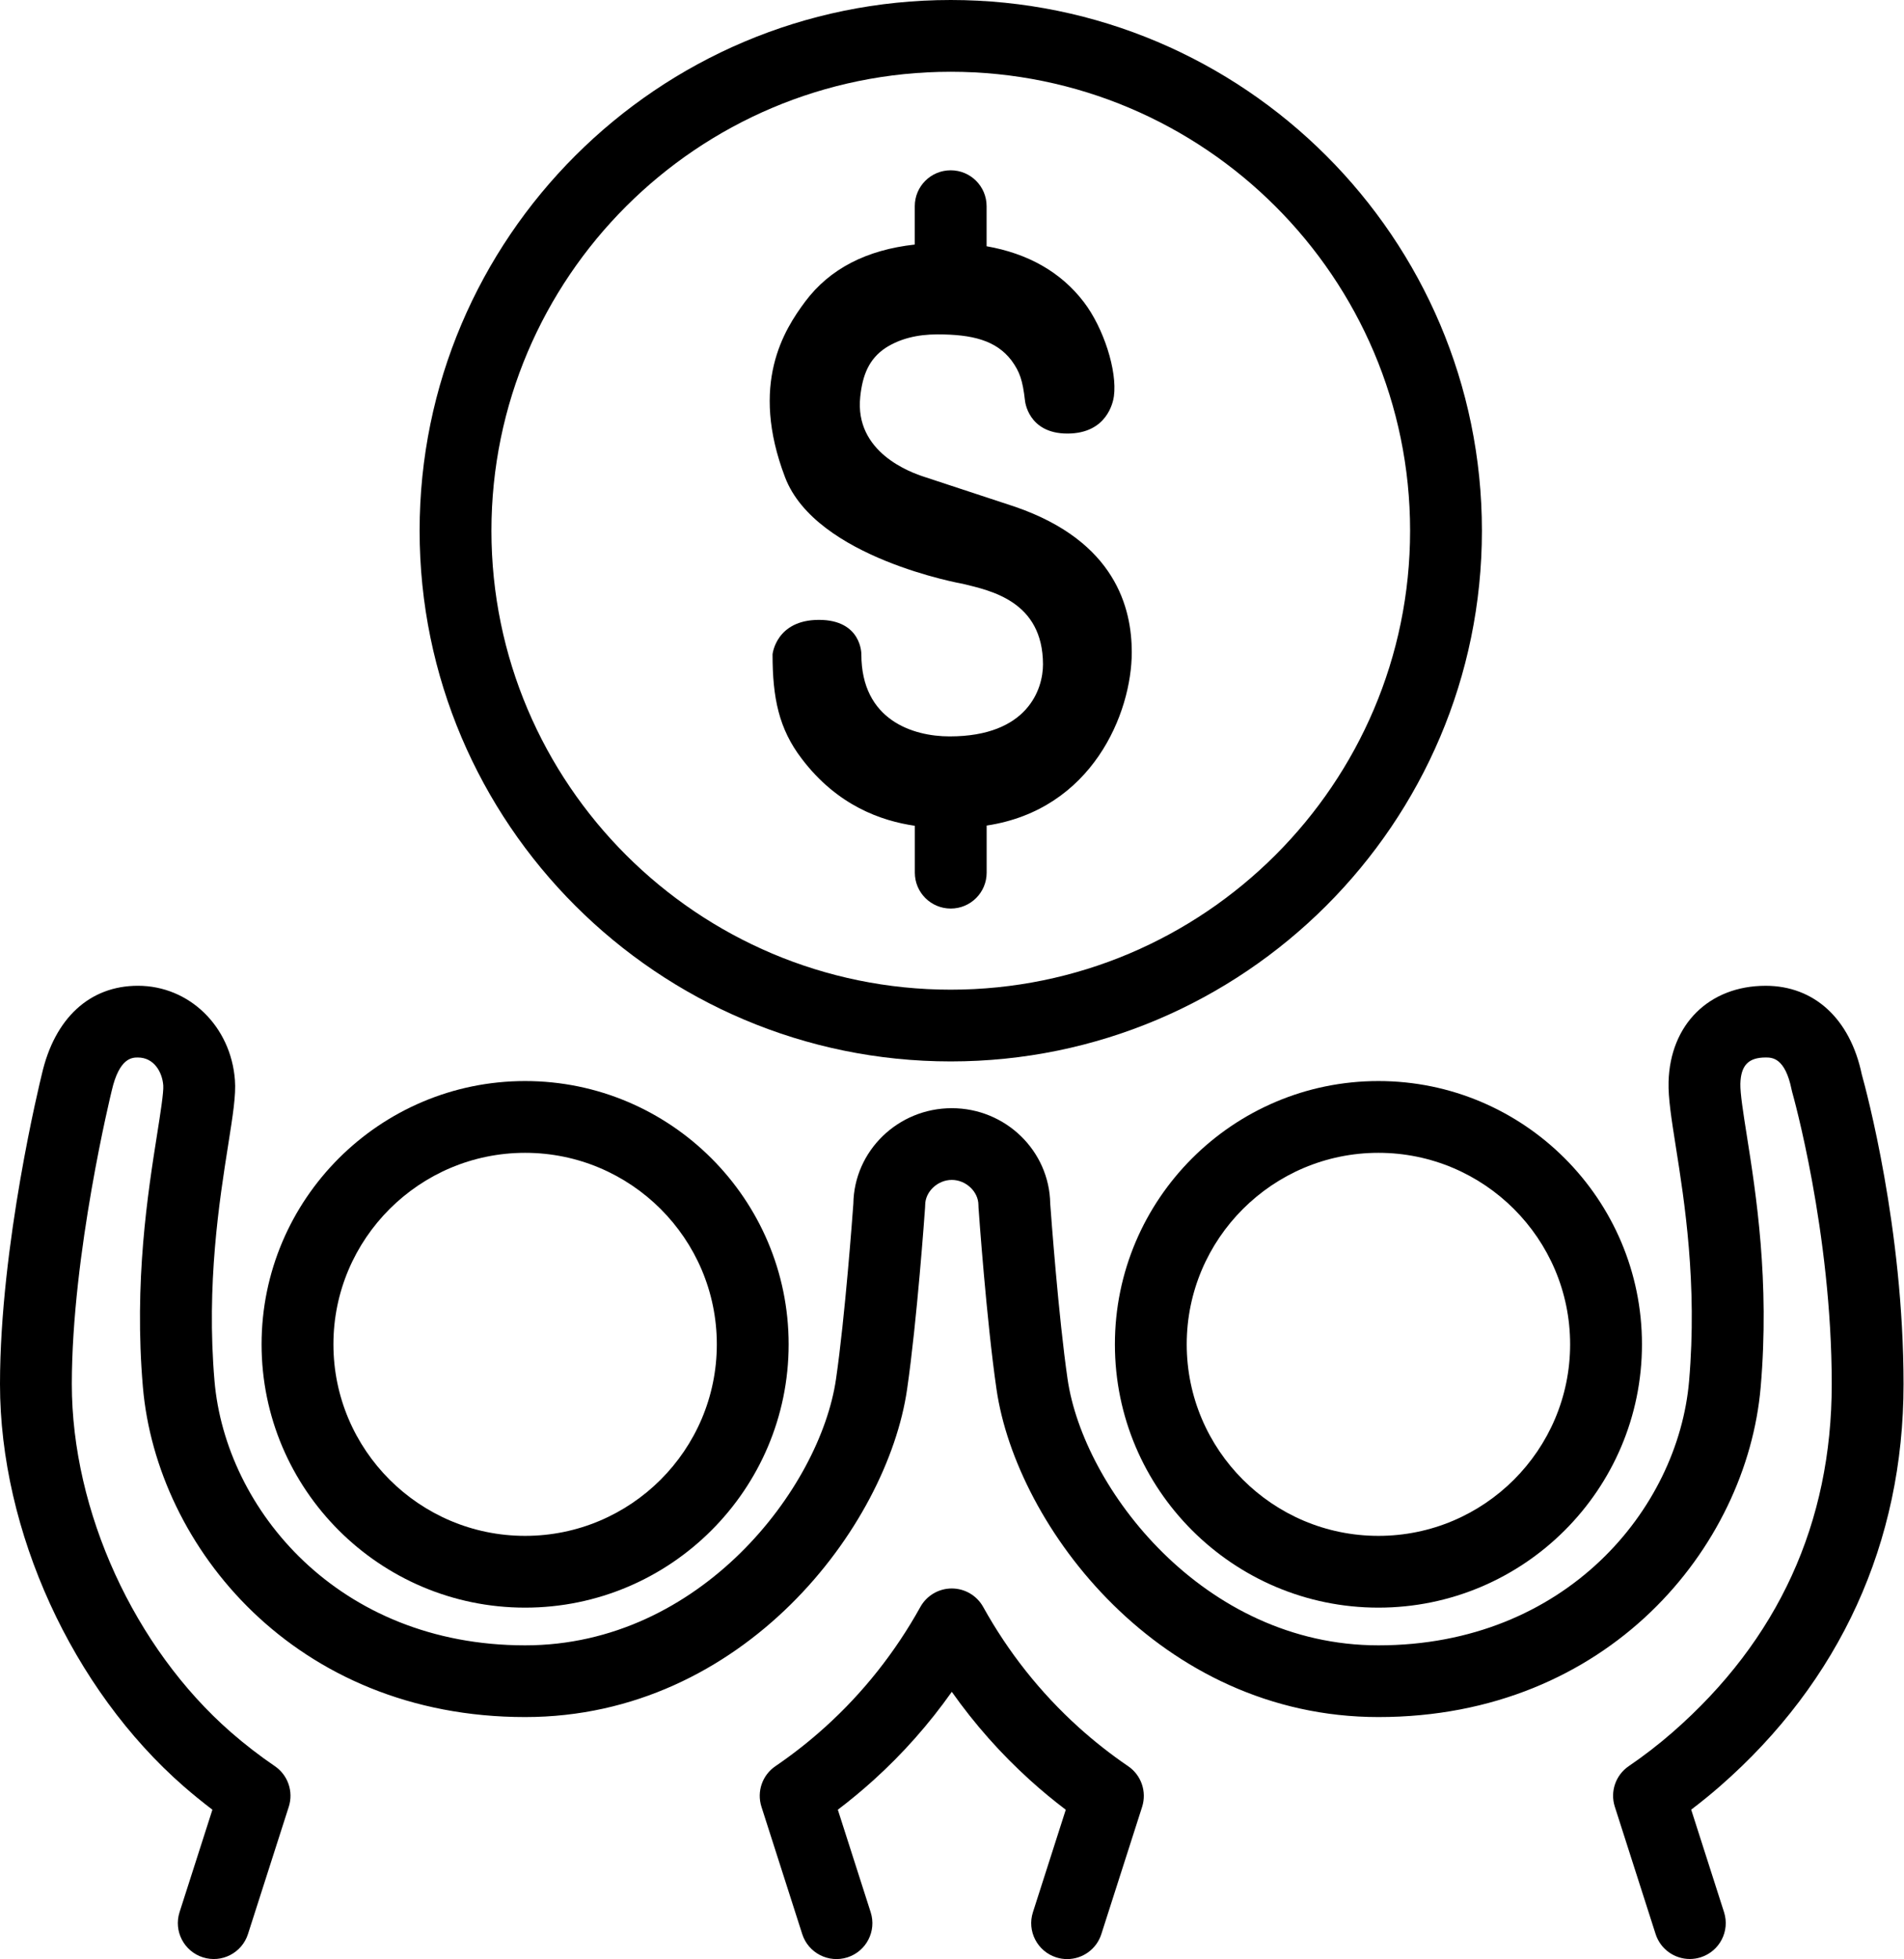 <svg width="104" height="107" viewBox="0 0 104 107" fill="none" xmlns="http://www.w3.org/2000/svg">
<path d="M28.683 87.805C36.621 87.805 43.077 81.353 43.077 73.424C43.077 65.496 36.621 59.044 28.683 59.044C20.746 59.044 14.288 65.495 14.288 73.424C14.288 81.354 20.745 87.805 28.683 87.805ZM28.683 62.964C34.457 62.964 39.154 67.656 39.154 73.424C39.154 79.193 34.456 83.885 28.683 83.885C22.909 83.885 18.212 79.192 18.212 73.424C18.212 67.657 22.909 62.964 28.683 62.964Z" fill="black"/>
<path d="M60.898 73.424C60.898 81.354 67.356 87.805 75.292 87.805C83.229 87.805 89.687 81.353 89.687 73.424C89.687 65.496 83.229 59.044 75.292 59.044C67.355 59.044 60.898 65.495 60.898 73.424ZM85.763 73.424C85.763 79.193 81.066 83.885 75.292 83.885C69.518 83.885 64.821 79.192 64.821 73.424C64.821 67.657 69.519 62.964 75.292 62.964C81.066 62.964 85.763 67.656 85.763 73.424Z" fill="black"/>
<path d="M61.62 96.464C60.67 95.817 59.755 95.097 58.897 94.321C56.824 92.446 55.077 90.242 53.703 87.767C53.357 87.144 52.7 86.758 51.987 86.758C51.275 86.758 50.618 87.145 50.272 87.767C48.898 90.242 47.151 92.447 45.078 94.321C44.222 95.096 43.305 95.817 42.355 96.464C41.637 96.952 41.327 97.854 41.592 98.681L43.82 105.636C44.151 106.668 45.257 107.234 46.287 106.906C47.319 106.577 47.888 105.473 47.558 104.442L45.764 98.842C46.436 98.332 47.087 97.793 47.712 97.228C49.312 95.783 50.742 94.167 51.989 92.403C53.235 94.167 54.665 95.782 56.264 97.228C56.889 97.794 57.542 98.334 58.214 98.843L56.42 104.442C56.09 105.473 56.659 106.575 57.691 106.906C57.89 106.969 58.091 107 58.29 107C59.12 107 59.891 106.47 60.157 105.637L62.386 98.682C62.648 97.854 62.338 96.952 61.62 96.464Z" fill="black"/>
<path d="M103.975 75.6C103.975 67.095 101.94 59.563 101.693 58.677C101.058 55.648 99.101 53.841 96.443 53.841C93.358 53.841 91.226 55.949 91.14 59.087C91.116 59.967 91.293 61.085 91.537 62.635C92.008 65.611 92.719 70.111 92.261 75.431C91.659 82.428 85.507 89.864 75.293 89.864C65.717 89.864 59.174 81.263 58.312 75.318C57.818 71.909 57.411 66.374 57.365 65.739C57.322 62.857 54.928 60.526 51.989 60.526C49.05 60.526 46.654 62.857 46.612 65.739C46.566 66.374 46.16 71.906 45.665 75.318C44.804 81.263 38.261 89.864 28.685 89.864C18.472 89.864 12.32 82.428 11.717 75.43C11.262 70.146 11.985 65.563 12.464 62.529C12.723 60.892 12.894 59.81 12.832 58.994C12.614 56.056 10.337 53.84 7.533 53.84C4.899 53.84 2.984 55.612 2.286 58.669C2.193 59.047 0 67.998 0 75.599C0 83.62 3.939 92.243 10.036 97.567C10.542 98.008 11.067 98.434 11.602 98.841L9.807 104.439C9.478 105.47 10.047 106.573 11.079 106.903C12.109 107.233 13.214 106.666 13.545 105.633L15.774 98.678C16.038 97.853 15.728 96.95 15.01 96.461C14.183 95.898 13.378 95.276 12.618 94.614C7.336 90.001 3.923 82.537 3.923 75.597C3.923 68.482 6.072 59.696 6.102 59.575C6.517 57.758 7.228 57.758 7.532 57.758C8.407 57.758 8.863 58.547 8.918 59.283C8.946 59.646 8.755 60.852 8.587 61.916C8.078 65.137 7.309 70.005 7.806 75.765C8.56 84.499 16.133 93.781 28.683 93.781C40.603 93.781 48.459 83.383 49.547 75.877C50.091 72.131 50.512 66.204 50.529 65.953C50.532 65.908 50.535 65.862 50.535 65.816C50.535 65.086 51.215 64.444 51.989 64.444C52.763 64.444 53.443 65.086 53.443 65.816C53.443 65.862 53.444 65.908 53.448 65.953C53.465 66.204 53.886 72.132 54.431 75.877C55.519 83.383 63.373 93.781 75.294 93.781C87.847 93.781 95.419 84.499 96.171 75.765C96.671 69.967 95.915 65.184 95.414 62.019C95.218 60.779 95.049 59.708 95.062 59.19C95.09 58.186 95.503 57.757 96.443 57.757C96.788 57.757 97.508 57.757 97.862 59.521C97.873 59.573 97.886 59.626 97.9 59.676C97.922 59.752 100.053 67.277 100.053 75.596C100.053 83.178 97.127 89.575 91.36 94.612C90.602 95.273 89.798 95.895 88.968 96.46C88.25 96.948 87.938 97.85 88.204 98.677L90.432 105.632C90.699 106.464 91.469 106.995 92.3 106.995C92.497 106.995 92.7 106.965 92.899 106.901C93.931 106.572 94.5 105.468 94.17 104.437L92.376 98.838C92.913 98.43 93.438 98.005 93.943 97.564C100.505 91.836 103.975 84.239 103.975 75.6Z" fill="black"/>
<path d="M51.931 57.972C67.93 57.972 80.945 44.969 80.945 28.986C80.945 13.003 67.93 0 51.931 0C35.935 0 22.92 13.003 22.92 28.986C22.92 44.969 35.935 57.972 51.931 57.972ZM51.931 3.92C65.767 3.92 77.022 15.164 77.022 28.986C77.022 42.808 65.767 54.053 51.931 54.053C38.098 54.053 26.843 42.808 26.843 28.986C26.843 15.164 38.098 3.92 51.931 3.92Z" fill="black"/>
<path d="M52.598 31.889C54.098 32.255 56.962 32.83 56.97 36.283C56.972 37.624 56.144 40.22 51.87 40.22C49.883 40.22 47.049 39.341 47.049 35.737C47.049 35.737 47.081 33.856 44.733 33.856C42.383 33.856 42.198 35.737 42.198 35.737C42.198 38.124 42.544 39.805 43.789 41.435C45.741 44.013 48.153 44.838 49.97 45.102V47.663C49.97 48.746 50.847 49.623 51.931 49.623C53.016 49.623 53.893 48.746 53.893 47.663V45.09C59.663 44.221 61.819 38.949 61.819 35.623C61.819 33.238 60.951 29.573 55.447 27.679L50.505 26.051C49.745 25.806 46.662 24.711 46.989 21.663C47.113 20.5 47.455 19.605 48.383 18.994C49.144 18.508 50.085 18.263 51.203 18.263C53.104 18.263 54.401 18.584 55.244 19.679C55.708 20.313 55.859 20.777 55.986 21.875C55.986 21.875 56.136 23.68 58.302 23.68C60.468 23.68 60.8 21.96 60.843 21.649C61.036 20.245 60.271 17.896 59.204 16.502C57.932 14.833 56.111 13.84 53.89 13.45V11.261C53.89 10.178 53.013 9.301 51.929 9.301C50.844 9.301 49.967 10.178 49.967 11.261V13.357C47.324 13.649 45.32 14.681 43.977 16.477C42.837 18.008 40.932 20.965 42.884 26.074C44.569 30.481 52.598 31.889 52.598 31.889Z" fill="black"/>
</svg>
